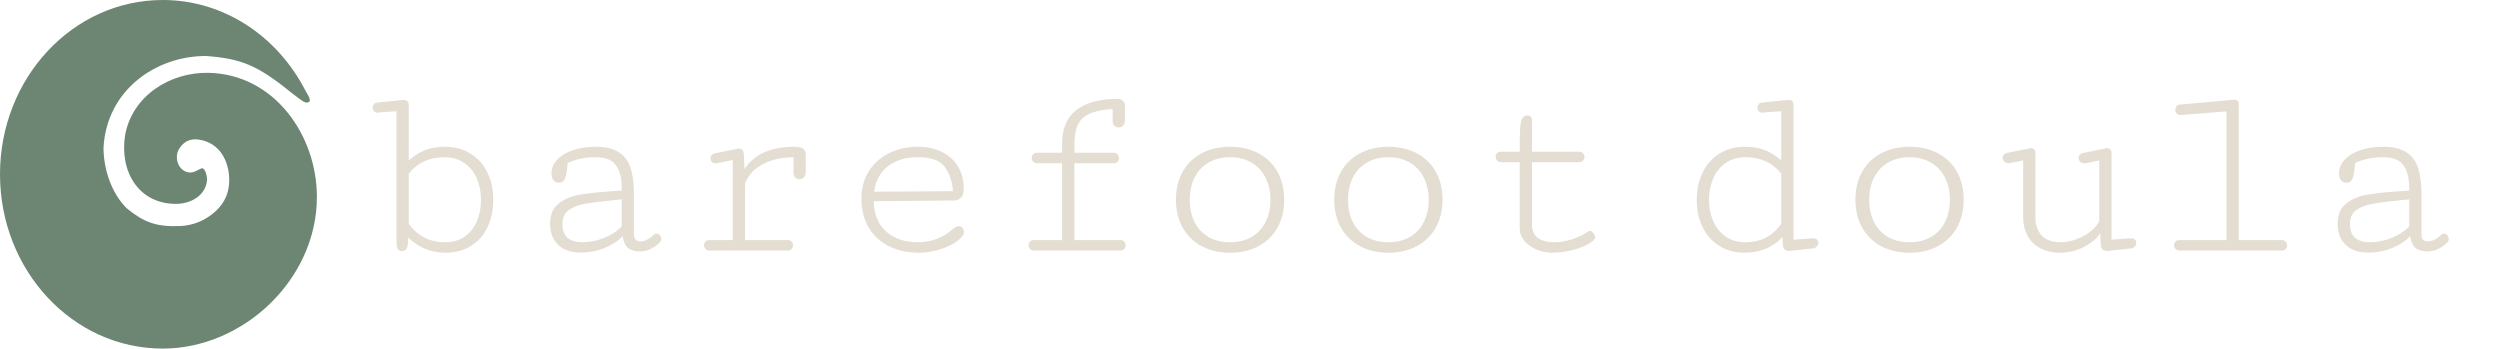 <svg width="459" height="64" viewBox="0 0 459 64" fill="none" xmlns="http://www.w3.org/2000/svg">
<path d="M73.617 18.391C73.867 18.359 74.023 18.344 74.086 18.344C74.727 18.344 75.047 18.648 75.047 19.258V29.43C75.984 28.617 76.969 28 78 27.578C79.047 27.156 80.281 26.945 81.703 26.945C83.5 26.945 85.062 27.367 86.391 28.211C87.734 29.039 88.766 30.195 89.484 31.68C90.203 33.148 90.562 34.812 90.562 36.672C90.562 38.562 90.211 40.242 89.508 41.711C88.805 43.18 87.789 44.328 86.461 45.156C85.148 45.984 83.594 46.398 81.797 46.398C80.391 46.398 79.102 46.141 77.93 45.625C76.758 45.109 75.766 44.438 74.953 43.609C74.953 44.359 74.898 44.914 74.789 45.273C74.68 45.633 74.539 45.859 74.367 45.953C74.211 46.047 74.008 46.094 73.758 46.094C73.461 46.094 73.227 45.969 73.055 45.719C72.883 45.469 72.797 44.984 72.797 44.266V20.43L69.797 20.617C69.734 20.633 69.664 20.648 69.586 20.664C69.508 20.68 69.422 20.688 69.328 20.688C69.062 20.688 68.844 20.602 68.672 20.43C68.5 20.258 68.414 20.047 68.414 19.797C68.414 19.578 68.477 19.375 68.602 19.188C68.727 19 68.922 18.883 69.188 18.836L73.617 18.391ZM77.812 43.562C78.938 44.172 80.25 44.477 81.75 44.477C83.156 44.477 84.352 44.125 85.336 43.422C86.32 42.719 87.062 41.781 87.562 40.609C88.062 39.422 88.312 38.109 88.312 36.672C88.312 35.25 88.055 33.945 87.539 32.758C87.023 31.57 86.258 30.625 85.242 29.922C84.227 29.219 83 28.867 81.562 28.867C78.828 28.867 76.656 29.875 75.047 31.891V41.078C75.781 42.125 76.703 42.953 77.812 43.562ZM114.141 34.984V34.516C114.141 32.688 113.781 31.289 113.062 30.32C112.359 29.352 111.133 28.867 109.383 28.867C108.398 28.867 107.492 28.953 106.664 29.125C105.852 29.281 105.031 29.547 104.203 29.922C104.141 31.125 104 32.031 103.781 32.641C103.562 33.25 103.188 33.555 102.656 33.555C102.203 33.555 101.852 33.398 101.602 33.086C101.367 32.773 101.25 32.367 101.25 31.867C101.25 30.93 101.594 30.086 102.281 29.336C102.969 28.586 103.93 28 105.164 27.578C106.398 27.156 107.812 26.945 109.406 26.945C111.203 26.945 112.609 27.281 113.625 27.953C114.656 28.625 115.375 29.594 115.781 30.859C116.188 32.109 116.391 33.688 116.391 35.594V42.906C116.391 43.453 116.5 43.828 116.719 44.031C116.938 44.219 117.234 44.312 117.609 44.312C118.016 44.312 118.445 44.195 118.898 43.961C119.352 43.711 119.711 43.445 119.977 43.164C120.148 42.977 120.336 42.883 120.539 42.883C120.773 42.883 120.977 42.984 121.148 43.188C121.32 43.391 121.406 43.617 121.406 43.867C121.406 44.102 121.328 44.297 121.172 44.453C120.672 44.984 120.094 45.406 119.438 45.719C118.797 46.016 118.125 46.164 117.422 46.164C116.625 46.164 115.953 45.977 115.406 45.602C114.859 45.211 114.492 44.461 114.305 43.352C113.539 44.211 112.461 44.93 111.07 45.508C109.695 46.086 108.195 46.375 106.57 46.375C104.82 46.375 103.453 45.898 102.469 44.945C101.484 43.977 100.992 42.688 100.992 41.078C100.992 39.453 101.508 38.227 102.539 37.398C103.57 36.57 104.836 36.023 106.336 35.758C107.852 35.492 109.883 35.273 112.43 35.102L114.141 34.984ZM110.883 43.703C112.211 43.172 113.297 42.461 114.141 41.57V36.602L113.18 36.695C110.617 36.945 108.695 37.188 107.414 37.422C106.148 37.641 105.141 38.031 104.391 38.594C103.641 39.156 103.266 39.984 103.266 41.078C103.266 42.266 103.586 43.133 104.227 43.68C104.883 44.211 105.75 44.477 106.828 44.477C108.219 44.477 109.57 44.219 110.883 43.703ZM146.016 32.594C145.797 32.375 145.688 32.07 145.688 31.68V28.867C143.594 28.867 141.742 29.281 140.133 30.109C138.523 30.922 137.406 32.109 136.781 33.672V44.078H144.656C144.953 44.078 145.18 44.172 145.336 44.359C145.508 44.547 145.594 44.773 145.594 45.039C145.594 45.289 145.508 45.516 145.336 45.719C145.164 45.906 144.93 46 144.633 46H130.336C129.992 46 129.727 45.906 129.539 45.719C129.352 45.516 129.258 45.281 129.258 45.016C129.258 44.766 129.344 44.547 129.516 44.359C129.688 44.172 129.93 44.078 130.242 44.078H134.531V29.383L131.672 29.969C131.609 29.984 131.516 29.992 131.391 29.992C131.094 29.992 130.859 29.898 130.688 29.711C130.531 29.523 130.453 29.305 130.453 29.055C130.453 28.836 130.516 28.648 130.641 28.492C130.766 28.32 130.938 28.211 131.156 28.164L135.164 27.367C135.367 27.32 135.547 27.297 135.703 27.297C136.047 27.297 136.273 27.406 136.383 27.625C136.508 27.844 136.578 28.172 136.594 28.609L136.688 31.047C138.469 28.312 141.531 26.945 145.875 26.945C146.625 26.945 147.156 27.062 147.469 27.297C147.781 27.531 147.938 27.883 147.938 28.352V31.586C147.938 32.008 147.82 32.336 147.586 32.57C147.367 32.789 147.102 32.898 146.789 32.898C146.492 32.898 146.234 32.797 146.016 32.594ZM159.492 41.781C158.602 40.281 158.156 38.508 158.156 36.461C158.156 34.523 158.617 32.836 159.539 31.398C160.477 29.961 161.727 28.859 163.289 28.094C164.867 27.328 166.609 26.945 168.516 26.945C170.141 26.945 171.586 27.25 172.852 27.859C174.133 28.453 175.133 29.336 175.852 30.508C176.586 31.68 176.953 33.102 176.953 34.773C176.953 35.367 176.789 35.859 176.461 36.25C176.133 36.625 175.695 36.812 175.148 36.812L160.406 36.93C160.484 39.398 161.266 41.273 162.75 42.555C164.234 43.836 166.18 44.477 168.586 44.477C169.758 44.477 170.906 44.266 172.031 43.844C173.172 43.406 174.188 42.766 175.078 41.922C175.406 41.656 175.727 41.523 176.039 41.523C176.32 41.523 176.547 41.625 176.719 41.828C176.891 42.031 176.977 42.273 176.977 42.555C176.977 42.898 176.836 43.227 176.555 43.539C175.742 44.414 174.57 45.109 173.039 45.625C171.523 46.141 170.102 46.398 168.773 46.398C166.68 46.398 164.828 46 163.219 45.203C161.625 44.406 160.383 43.266 159.492 41.781ZM173.508 30.719C172.648 29.484 171 28.867 168.562 28.867C166.281 28.867 164.43 29.422 163.008 30.531C161.602 31.641 160.758 33.195 160.477 35.195L174.961 35.102C174.852 33.414 174.367 31.953 173.508 30.719ZM206.133 18.484C206.398 18.703 206.531 18.992 206.531 19.352V22.094C206.531 22.516 206.414 22.844 206.18 23.078C205.961 23.297 205.695 23.406 205.383 23.406C205.086 23.406 204.828 23.305 204.609 23.102C204.391 22.883 204.281 22.578 204.281 22.188V20.008C202.453 20.133 201.031 20.43 200.016 20.898C199.016 21.352 198.305 22.023 197.883 22.914C197.477 23.805 197.273 25 197.273 26.5V28.047H204.516C204.812 28.047 205.039 28.148 205.195 28.352C205.367 28.539 205.453 28.758 205.453 29.008C205.453 29.273 205.367 29.5 205.195 29.688C205.023 29.875 204.789 29.969 204.492 29.969H197.25L197.273 44.078H205.758C206.039 44.078 206.258 44.18 206.414 44.383C206.586 44.57 206.672 44.789 206.672 45.039C206.672 45.305 206.586 45.531 206.414 45.719C206.258 45.906 206.031 46 205.734 46H189.914C189.57 46 189.305 45.906 189.117 45.719C188.93 45.516 188.836 45.281 188.836 45.016C188.836 44.766 188.922 44.547 189.094 44.359C189.266 44.172 189.508 44.078 189.82 44.078H195V29.969H190.5C190.156 29.969 189.891 29.875 189.703 29.688C189.516 29.484 189.422 29.25 189.422 28.984C189.422 28.734 189.508 28.516 189.68 28.328C189.852 28.141 190.094 28.047 190.406 28.047H195V26.359C195 23.594 195.875 21.539 197.625 20.195C199.391 18.836 201.914 18.156 205.195 18.156C205.57 18.156 205.883 18.266 206.133 18.484ZM217.148 41.805C216.32 40.336 215.906 38.625 215.906 36.672C215.906 34.703 216.32 32.984 217.148 31.516C217.977 30.047 219.141 28.922 220.641 28.141C222.141 27.344 223.875 26.945 225.844 26.945C227.812 26.945 229.547 27.344 231.047 28.141C232.547 28.922 233.711 30.047 234.539 31.516C235.367 32.984 235.781 34.703 235.781 36.672C235.781 38.625 235.367 40.336 234.539 41.805C233.711 43.273 232.547 44.406 231.047 45.203C229.547 46 227.812 46.398 225.844 46.398C223.875 46.398 222.141 46 220.641 45.203C219.141 44.406 217.977 43.273 217.148 41.805ZM219.305 32.641C218.727 33.812 218.438 35.156 218.438 36.672C218.438 38.203 218.727 39.562 219.305 40.75C219.898 41.922 220.75 42.836 221.859 43.492C222.984 44.148 224.312 44.477 225.844 44.477C227.375 44.477 228.695 44.148 229.805 43.492C230.93 42.836 231.781 41.922 232.359 40.75C232.953 39.562 233.25 38.203 233.25 36.672C233.25 35.156 232.953 33.812 232.359 32.641C231.781 31.453 230.93 30.531 229.805 29.875C228.695 29.203 227.375 28.867 225.844 28.867C224.312 28.867 222.984 29.203 221.859 29.875C220.75 30.531 219.898 31.453 219.305 32.641ZM246.211 41.805C245.383 40.336 244.969 38.625 244.969 36.672C244.969 34.703 245.383 32.984 246.211 31.516C247.039 30.047 248.203 28.922 249.703 28.141C251.203 27.344 252.938 26.945 254.906 26.945C256.875 26.945 258.609 27.344 260.109 28.141C261.609 28.922 262.773 30.047 263.602 31.516C264.43 32.984 264.844 34.703 264.844 36.672C264.844 38.625 264.43 40.336 263.602 41.805C262.773 43.273 261.609 44.406 260.109 45.203C258.609 46 256.875 46.398 254.906 46.398C252.938 46.398 251.203 46 249.703 45.203C248.203 44.406 247.039 43.273 246.211 41.805ZM248.367 32.641C247.789 33.812 247.5 35.156 247.5 36.672C247.5 38.203 247.789 39.562 248.367 40.75C248.961 41.922 249.812 42.836 250.922 43.492C252.047 44.148 253.375 44.477 254.906 44.477C256.438 44.477 257.758 44.148 258.867 43.492C259.992 42.836 260.844 41.922 261.422 40.75C262.016 39.562 262.312 38.203 262.312 36.672C262.312 35.156 262.016 33.812 261.422 32.641C260.844 31.453 259.992 30.531 258.867 29.875C257.758 29.203 256.438 28.867 254.906 28.867C253.375 28.867 252.047 29.203 250.922 29.875C249.812 30.531 248.961 31.453 248.367 32.641ZM289.969 29.781H281.273V41.219C281.273 42.344 281.641 43.172 282.375 43.703C283.125 44.219 284.102 44.477 285.305 44.477C286.398 44.477 287.531 44.289 288.703 43.914C289.891 43.523 290.859 43.047 291.609 42.484C291.672 42.422 291.758 42.391 291.867 42.391C292.086 42.391 292.305 42.523 292.523 42.789C292.742 43.055 292.852 43.32 292.852 43.586C292.852 43.711 292.812 43.828 292.734 43.938C292.406 44.328 291.836 44.719 291.023 45.109C290.227 45.484 289.297 45.789 288.234 46.023C287.172 46.273 286.117 46.398 285.07 46.398C284.008 46.398 283.008 46.203 282.07 45.812C281.148 45.406 280.406 44.867 279.844 44.195C279.297 43.523 279.023 42.805 279.023 42.039V29.781H275.672C275.328 29.781 275.062 29.68 274.875 29.477C274.688 29.273 274.594 29.039 274.594 28.773C274.594 28.523 274.68 28.312 274.852 28.141C275.023 27.953 275.266 27.859 275.578 27.859H279.023C279.023 25.906 279.047 24.508 279.094 23.664C279.141 22.82 279.258 22.203 279.445 21.812C279.648 21.406 279.977 21.203 280.43 21.203C280.773 21.203 281 21.297 281.109 21.484C281.219 21.656 281.273 21.914 281.273 22.258V27.859H289.992C290.273 27.859 290.492 27.961 290.648 28.164C290.82 28.352 290.906 28.57 290.906 28.82C290.906 29.086 290.82 29.312 290.648 29.5C290.492 29.688 290.266 29.781 289.969 29.781Z" fill="#E4DED2"/>
<path d="M328.586 46.07H328.422C328.109 46.07 327.852 45.977 327.648 45.789C327.445 45.586 327.336 45.289 327.32 44.898L327.25 43.492C326.531 44.352 325.562 45.055 324.344 45.602C323.141 46.133 321.82 46.398 320.383 46.398C318.586 46.398 317.016 45.984 315.672 45.156C314.344 44.328 313.32 43.18 312.602 41.711C311.883 40.242 311.523 38.562 311.523 36.672C311.523 34.812 311.883 33.148 312.602 31.68C313.32 30.195 314.344 29.039 315.672 28.211C317.016 27.367 318.586 26.945 320.383 26.945C321.805 26.945 323.031 27.156 324.062 27.578C325.109 28 326.102 28.617 327.039 29.43V20.43L324.039 20.617C323.977 20.633 323.906 20.648 323.828 20.664C323.75 20.68 323.664 20.688 323.57 20.688C323.305 20.688 323.086 20.602 322.914 20.43C322.742 20.258 322.656 20.047 322.656 19.797C322.656 19.578 322.719 19.375 322.844 19.188C322.969 19 323.164 18.883 323.43 18.836L327.859 18.391C328.109 18.359 328.266 18.344 328.328 18.344C328.969 18.344 329.289 18.648 329.289 19.258V44.008L332.758 43.75H332.898C333.211 43.75 333.445 43.828 333.602 43.984C333.758 44.141 333.836 44.336 333.836 44.57C333.836 44.805 333.758 45.023 333.602 45.227C333.445 45.414 333.227 45.539 332.945 45.602L328.586 46.07ZM327.039 31.891C325.43 29.875 323.258 28.867 320.523 28.867C319.086 28.867 317.859 29.219 316.844 29.922C315.828 30.625 315.062 31.57 314.547 32.758C314.031 33.945 313.773 35.25 313.773 36.672C313.773 38.094 314.031 39.398 314.547 40.586C315.062 41.773 315.82 42.719 316.82 43.422C317.82 44.125 319.023 44.477 320.43 44.477C323.258 44.477 325.461 43.344 327.039 41.078V31.891ZM341.898 41.805C341.07 40.336 340.656 38.625 340.656 36.672C340.656 34.703 341.07 32.984 341.898 31.516C342.727 30.047 343.891 28.922 345.391 28.141C346.891 27.344 348.625 26.945 350.594 26.945C352.562 26.945 354.297 27.344 355.797 28.141C357.297 28.922 358.461 30.047 359.289 31.516C360.117 32.984 360.531 34.703 360.531 36.672C360.531 38.625 360.117 40.336 359.289 41.805C358.461 43.273 357.297 44.406 355.797 45.203C354.297 46 352.562 46.398 350.594 46.398C348.625 46.398 346.891 46 345.391 45.203C343.891 44.406 342.727 43.273 341.898 41.805ZM344.055 32.641C343.477 33.812 343.188 35.156 343.188 36.672C343.188 38.203 343.477 39.562 344.055 40.75C344.648 41.922 345.5 42.836 346.609 43.492C347.734 44.148 349.062 44.477 350.594 44.477C352.125 44.477 353.445 44.148 354.555 43.492C355.68 42.836 356.531 41.922 357.109 40.75C357.703 39.562 358 38.203 358 36.672C358 35.156 357.703 33.812 357.109 32.641C356.531 31.453 355.68 30.531 354.555 29.875C353.445 29.203 352.125 28.867 350.594 28.867C349.062 28.867 347.734 29.203 346.609 29.875C345.5 30.531 344.648 31.453 344.055 32.641ZM373.703 28V39.93C373.703 41.289 374.086 42.391 374.852 43.234C375.633 44.062 376.781 44.477 378.297 44.477C379.219 44.477 380.164 44.305 381.133 43.961C382.102 43.617 382.969 43.148 383.734 42.555C384.516 41.961 385.078 41.305 385.422 40.586V29.453L383.148 29.922C383.008 29.969 382.867 29.992 382.727 29.992C382.398 29.992 382.133 29.891 381.93 29.688C381.727 29.484 381.625 29.25 381.625 28.984C381.625 28.766 381.695 28.578 381.836 28.422C381.992 28.25 382.219 28.133 382.516 28.07L386.594 27.25C386.719 27.219 386.812 27.203 386.875 27.203C387.109 27.203 387.297 27.281 387.438 27.438C387.594 27.594 387.672 27.781 387.672 28V44.008L391.141 43.75H391.281C391.594 43.75 391.828 43.828 391.984 43.984C392.141 44.141 392.219 44.336 392.219 44.57C392.219 44.805 392.141 45.023 391.984 45.227C391.828 45.414 391.609 45.539 391.328 45.602L386.969 46.07H386.805C386.492 46.07 386.234 45.977 386.031 45.789C385.828 45.586 385.719 45.289 385.703 44.898L385.586 42.859C384.898 43.875 383.875 44.719 382.516 45.391C381.156 46.062 379.742 46.398 378.273 46.398C376.867 46.398 375.648 46.125 374.617 45.578C373.586 45.031 372.797 44.266 372.25 43.281C371.719 42.297 371.453 41.156 371.453 39.859V29.453L369.156 29.922C369.062 29.953 368.93 29.969 368.758 29.969C368.445 29.969 368.188 29.867 367.984 29.664C367.781 29.461 367.68 29.227 367.68 28.961C367.68 28.742 367.75 28.555 367.891 28.398C368.031 28.242 368.242 28.133 368.523 28.07L372.625 27.25C372.75 27.219 372.844 27.203 372.906 27.203C373.141 27.203 373.328 27.281 373.469 27.438C373.625 27.594 373.703 27.781 373.703 28ZM409.938 18.32L410.195 18.297C410.445 18.297 410.648 18.367 410.805 18.508C410.961 18.633 411.039 18.812 411.039 19.047V44.078H419.008C419.289 44.078 419.508 44.18 419.664 44.383C419.836 44.57 419.922 44.789 419.922 45.039C419.922 45.305 419.836 45.531 419.664 45.719C419.508 45.906 419.281 46 418.984 46H400.234C399.891 46 399.625 45.906 399.438 45.719C399.25 45.516 399.156 45.281 399.156 45.016C399.156 44.766 399.242 44.547 399.414 44.359C399.586 44.172 399.828 44.078 400.141 44.078H408.789V20.453L400.516 21.109L400.352 21.133C400.055 21.133 399.82 21.039 399.648 20.852C399.477 20.648 399.391 20.414 399.391 20.148C399.391 19.914 399.453 19.711 399.578 19.539C399.703 19.352 399.891 19.242 400.141 19.211L409.938 18.32ZM442.328 34.984V34.516C442.328 32.688 441.969 31.289 441.25 30.32C440.547 29.352 439.32 28.867 437.57 28.867C436.586 28.867 435.68 28.953 434.852 29.125C434.039 29.281 433.219 29.547 432.391 29.922C432.328 31.125 432.188 32.031 431.969 32.641C431.75 33.25 431.375 33.555 430.844 33.555C430.391 33.555 430.039 33.398 429.789 33.086C429.555 32.773 429.438 32.367 429.438 31.867C429.438 30.93 429.781 30.086 430.469 29.336C431.156 28.586 432.117 28 433.352 27.578C434.586 27.156 436 26.945 437.594 26.945C439.391 26.945 440.797 27.281 441.812 27.953C442.844 28.625 443.562 29.594 443.969 30.859C444.375 32.109 444.578 33.688 444.578 35.594V42.906C444.578 43.453 444.688 43.828 444.906 44.031C445.125 44.219 445.422 44.312 445.797 44.312C446.203 44.312 446.633 44.195 447.086 43.961C447.539 43.711 447.898 43.445 448.164 43.164C448.336 42.977 448.523 42.883 448.727 42.883C448.961 42.883 449.164 42.984 449.336 43.188C449.508 43.391 449.594 43.617 449.594 43.867C449.594 44.102 449.516 44.297 449.359 44.453C448.859 44.984 448.281 45.406 447.625 45.719C446.984 46.016 446.312 46.164 445.609 46.164C444.812 46.164 444.141 45.977 443.594 45.602C443.047 45.211 442.68 44.461 442.492 43.352C441.727 44.211 440.648 44.93 439.258 45.508C437.883 46.086 436.383 46.375 434.758 46.375C433.008 46.375 431.641 45.898 430.656 44.945C429.672 43.977 429.18 42.688 429.18 41.078C429.18 39.453 429.695 38.227 430.727 37.398C431.758 36.57 433.023 36.023 434.523 35.758C436.039 35.492 438.07 35.273 440.617 35.102L442.328 34.984ZM439.07 43.703C440.398 43.172 441.484 42.461 442.328 41.57V36.602L441.367 36.695C438.805 36.945 436.883 37.188 435.602 37.422C434.336 37.641 433.328 38.031 432.578 38.594C431.828 39.156 431.453 39.984 431.453 41.078C431.453 42.266 431.773 43.133 432.414 43.68C433.07 44.211 433.938 44.477 435.016 44.477C436.406 44.477 437.758 44.219 439.07 43.703Z" fill="#E4DED2"/>
<path d="M58.182 36.17C58.182 24.783 50.314 13.608 38.271 13.37C31.289 13.232 24.357 17.508 22.982 24.727C21.885 31.416 25.399 37.43 32.291 37.43C34.96 37.43 37.746 35.989 38.012 33.067C38.012 32.102 37.624 30.879 37.075 30.879C36.364 31.127 35.782 31.677 34.91 31.677C32.639 31.578 31.791 28.678 33.067 27.055C33.892 25.907 35.02 25.422 36.445 25.622C40.436 26.182 42.085 29.696 42.085 33.067C42.085 35.304 41.308 37.206 39.581 38.788C37.82 40.4 35.602 41.393 33.067 41.503C28.606 41.697 26.279 40.727 23.229 38.206C20.447 35.424 19.006 31.036 19.006 27.101C19.588 16.582 28.539 10.279 37.818 10.279C44.221 10.764 47.224 11.927 53.43 16.97C55.343 18.395 56.082 19.161 56.73 18.72C57.261 18.358 56.269 17.021 56.043 16.582H56.044C50.962 6.697 41.144 0 29.867 0C13.372 0 0 14.327 0 32C0 49.673 13.372 64 29.867 64C44.708 64 58.182 51.252 58.182 36.17Z" fill="#6C8673"/>
</svg>

